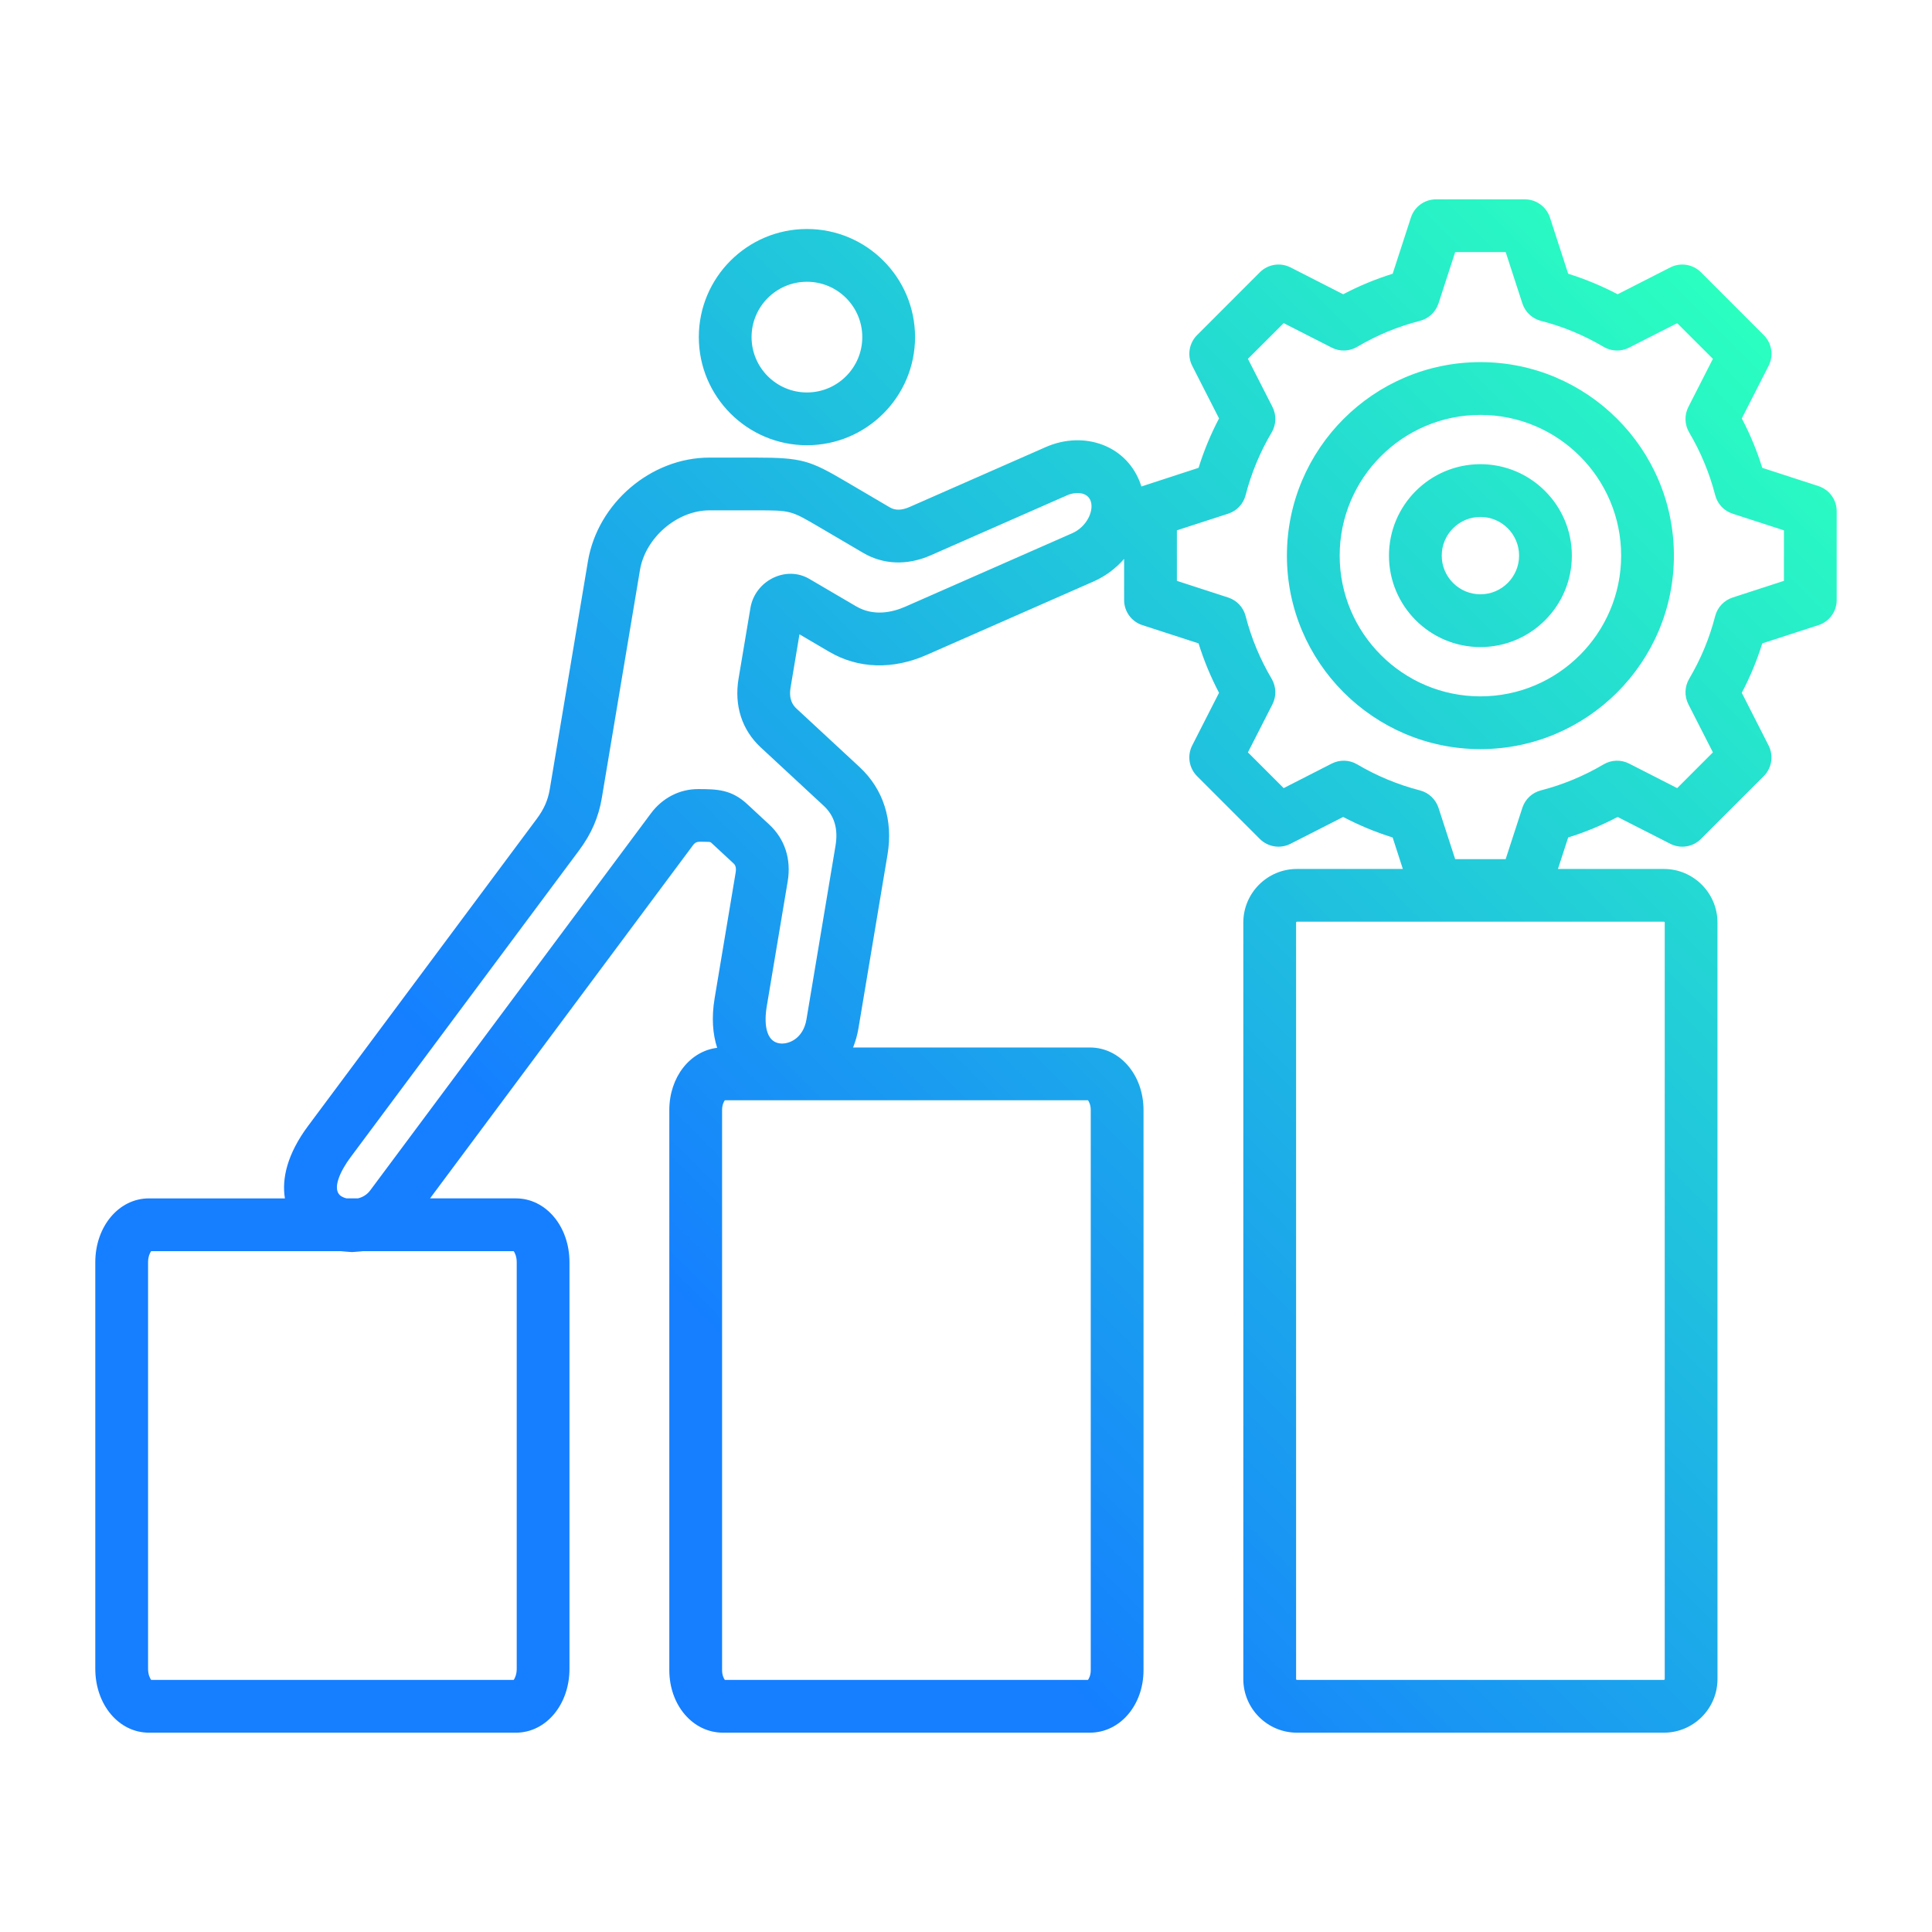 <svg id="Layer_1" enable-background="new 0 0 500 500" viewBox="0 0 500 500" xmlns="http://www.w3.org/2000/svg" xmlns:xlink="http://www.w3.org/1999/xlink"><linearGradient id="SVGID_1_" gradientUnits="userSpaceOnUse" x1="77.812" x2="470.191" y1="492.831" y2="100.452"><stop offset=".324" stop-color="#157fff"/><stop offset="1" stop-color="#2affc0"/></linearGradient><path clip-rule="evenodd" d="m461.68 150.324-13.286 4.319c-2.218.725-3.923 2.531-4.507 4.796-1.457 5.693-3.723 11.156-6.737 16.242-1.18 2.012-1.263 4.49-.201 6.578l6.348 12.454-9.245 9.251-12.46-6.36c-2.076-1.05-4.56-.979-6.572.212-5.085 3.003-10.543 5.268-16.241 6.737-2.259.584-4.071 2.277-4.79 4.496l-4.324 13.292h-13.068l-4.313-13.28c-.731-2.23-2.543-3.923-4.802-4.507-5.699-1.469-11.162-3.734-16.242-6.737-2.012-1.192-4.49-1.263-6.572-.212l-12.454 6.36-9.251-9.251 6.354-12.454c1.056-2.088.973-4.566-.206-6.584-3.009-5.074-5.274-10.537-6.743-16.236-.578-2.265-2.271-4.071-4.496-4.796l-13.292-4.319v-13.075l13.292-4.313c2.224-.72 3.917-2.531 4.496-4.802 1.469-5.687 3.734-11.15 6.743-16.23 1.192-2.012 1.263-4.495.206-6.584l-6.354-12.454 9.251-9.239 12.454 6.342c2.082 1.068 4.56.985 6.572-.206 5.08-3.009 10.542-5.274 16.242-6.726 2.259-.584 4.071-2.289 4.802-4.513l4.313-13.28h13.073l4.319 13.28c.72 2.224 2.531 3.929 4.79 4.513 5.699 1.451 11.156 3.717 16.241 6.726 2.012 1.192 4.496 1.274 6.572.206l12.46-6.342 9.245 9.239-6.348 12.454c-1.062 2.088-.979 4.572.201 6.584 3.003 5.08 5.274 10.543 6.737 16.23.584 2.271 2.277 4.083 4.507 4.802l13.286 4.313zm-30.849 88.44v195.766c0 .118-.106.23-.218.23h-94.96c-.118 0-.224-.112-.224-.23v-195.766c0-.118.106-.224.224-.224h94.96c.112 0 .218.106.218.224zm-153.342-100.765-43.185 19.002c-3.286 1.446-8.177 2.602-12.773-.106l-12.059-7.068c-6.092-3.586-14.082.475-15.262 7.516l-3.074 18.312c-1.151 6.944.873 13.245 5.717 17.746l16.306 15.121c2.796 2.596 3.799 5.982 3.068 10.372l-7.516 44.937c-.826 4.938-4.607 6.572-7.032 6.183-4.366-.737-3.605-7.392-3.268-9.416l5.445-32.501c.956-5.735-.737-10.956-4.767-14.696l-5.711-5.298c-4.074-3.775-7.767-3.888-12.737-3.888-4.761 0-9.203 2.283-12.171 6.271l-72.7 97.638c-.832 1.097-1.965 1.74-3.133 2.012h-2.967c-.59-.147-1.121-.372-1.522-.673-2.301-1.717-.065-6.43 2.549-9.935l59.202-79.497c3.156-4.253 5.021-8.554 5.852-13.534l9.87-58.966c1.398-8.377 9.622-15.451 17.958-15.451h12.094c8.968 0 8.968 0 16.253 4.271l11.463 6.731c5.215 3.073 11.416 3.298 17.457.643l35.286-15.528c2.359-1.031 5.413-.884 6.177 1.61.785 2.529-1.121 6.564-4.82 8.192zm4.796 149.277c0-1.292-.437-2.171-.72-2.531h-93.974c-.283.36-.714 1.239-.714 2.531v144.953c0 1.292.431 2.165.714 2.531h93.974c.283-.366.72-1.239.72-2.531zm-148.557 39.392v105.213c0 1.463-.472 2.46-.785 2.879h-93.826c-.313-.419-.796-1.416-.796-2.879v-105.213c0-1.451.484-2.454.796-2.873h49.008c4.104.32 1.825.317 5.923 0h38.896c.312.419.784 1.422.784 2.873zm336.89-200.869-14.548-4.726c-1.375-4.419-3.139-8.696-5.298-12.79l6.944-13.628c1.339-2.643.838-5.841-1.257-7.929l-16.259-16.265c-2.094-2.094-5.286-2.596-7.929-1.257l-13.628 6.95c-4.1-2.159-8.389-3.935-12.796-5.31l-4.72-14.542c-.92-2.808-3.546-4.714-6.501-4.714h-22.991c-2.956 0-5.581 1.905-6.49 4.714l-4.725 14.542c-4.419 1.375-8.696 3.15-12.802 5.31l-13.628-6.95c-2.643-1.339-5.835-.838-7.935 1.257l-16.254 16.265c-2.088 2.088-2.596 5.286-1.263 7.929l6.95 13.628c-2.147 4.094-3.923 8.371-5.298 12.79l-14.796 4.826c-.006-.029-.018-.065-.029-.1-3.391-10.568-14.806-14.466-24.731-10.094l-35.285 15.522c-1.97.861-3.664.903-5.044.089l-11.463-6.737c-9.168-5.38-11.268-6.153-23.168-6.153h-12.094c-15.103 0-28.914 11.788-31.427 26.855l-9.87 58.96c-.46 2.808-1.499 5.156-3.339 7.634l-59.196 79.497c-5.428 7.286-6.849 13.669-6.012 18.767h-35.186c-7.787 0-13.887 7.262-13.887 16.531v105.213c0 9.28 6.1 16.531 13.887 16.531h94.96c7.782 0 13.87-7.251 13.87-16.531v-105.215c0-9.268-6.088-16.531-13.87-16.531h-22.218l68.128-91.491c.818-1.08 1.718-.773 3.77-.773.631 0 .749.106.903.242l5.711 5.298c.301.289.855.796.578 2.425l-5.434 32.501c-.838 5.02-.495 9.298.655 12.837-7.056.85-12.383 7.611-12.383 16.1v144.953c0 9.073 6.094 16.182 13.876 16.182h94.96c7.787 0 13.887-7.109 13.887-16.182v-144.953c0-9.079-6.1-16.188-13.887-16.188h-61.279c.613-1.528 1.097-3.198 1.398-4.997l7.522-44.949c1.481-8.885-1.086-16.926-7.245-22.637l-16.306-15.115c-.914-.844-2.059-2.336-1.54-5.475l2.301-13.758 7.705 4.525c7.475 4.384 16.413 4.679 25.191.814l43.185-18.997c3.139-1.386 5.823-3.422 7.935-5.864v10.649c0 2.962 1.905 5.587 4.719 6.496l14.548 4.725c1.375 4.413 3.15 8.69 5.298 12.79l-6.95 13.64c-1.333 2.631-.826 5.835 1.263 7.929l16.254 16.259c2.1 2.088 5.304 2.596 7.935 1.245l13.628-6.944c4.106 2.159 8.383 3.935 12.802 5.31l2.637 8.147h-27.404c-7.658 0-13.882 6.224-13.882 13.882v195.767c0 7.658 6.224 13.882 13.882 13.882h94.96c7.652 0 13.876-6.224 13.876-13.882v-195.766c0-7.658-6.224-13.882-13.876-13.882h-27.409l2.643-8.147c4.419-1.374 8.696-3.15 12.796-5.31l13.628 6.944c2.643 1.351 5.835.844 7.929-1.245l16.259-16.259c2.095-2.095 2.596-5.298 1.257-7.929l-6.944-13.64c2.159-4.1 3.935-8.378 5.304-12.79l14.542-4.725c2.814-.909 4.72-3.534 4.72-6.496v-22.997c-.001-2.949-1.906-5.569-4.72-6.489zm-87.485 54.418c20.076 0 36.418-16.342 36.418-36.424 0-20.088-16.342-36.418-36.418-36.418-20.082 0-36.424 16.33-36.424 36.418 0 20.082 16.342 36.424 36.424 36.424zm0-86.5c-27.61 0-50.081 22.46-50.081 50.076 0 27.61 22.471 50.081 50.081 50.081 27.616 0 50.076-22.471 50.076-50.081-.001-27.616-22.46-50.076-50.076-50.076zm0 60.087c5.516 0 10.006-4.495 10.006-10.011 0-5.522-4.49-10.012-10.006-10.012-5.528 0-10.011 4.49-10.011 10.012-.001 5.516 4.483 10.011 10.011 10.011zm0-33.674c-13.056 0-23.669 10.613-23.669 23.663s10.613 23.669 23.669 23.669c13.05 0 23.663-10.619 23.663-23.669s-10.613-23.663-23.663-23.663zm-174.297-47.209c7.9 0 14.324 6.419 14.324 14.318 0 7.905-6.425 14.33-14.324 14.33-7.9 0-14.33-6.425-14.33-14.33 0-7.899 6.43-14.318 14.33-14.318zm0 42.306c-15.427 0-27.982-12.554-27.982-27.988 0-15.433 12.554-27.976 27.982-27.976 15.433 0 27.982 12.543 27.982 27.976-.001 15.434-12.549 27.988-27.982 27.988z" fill="url(#SVGID_1_)" fill-rule="evenodd"/></svg>